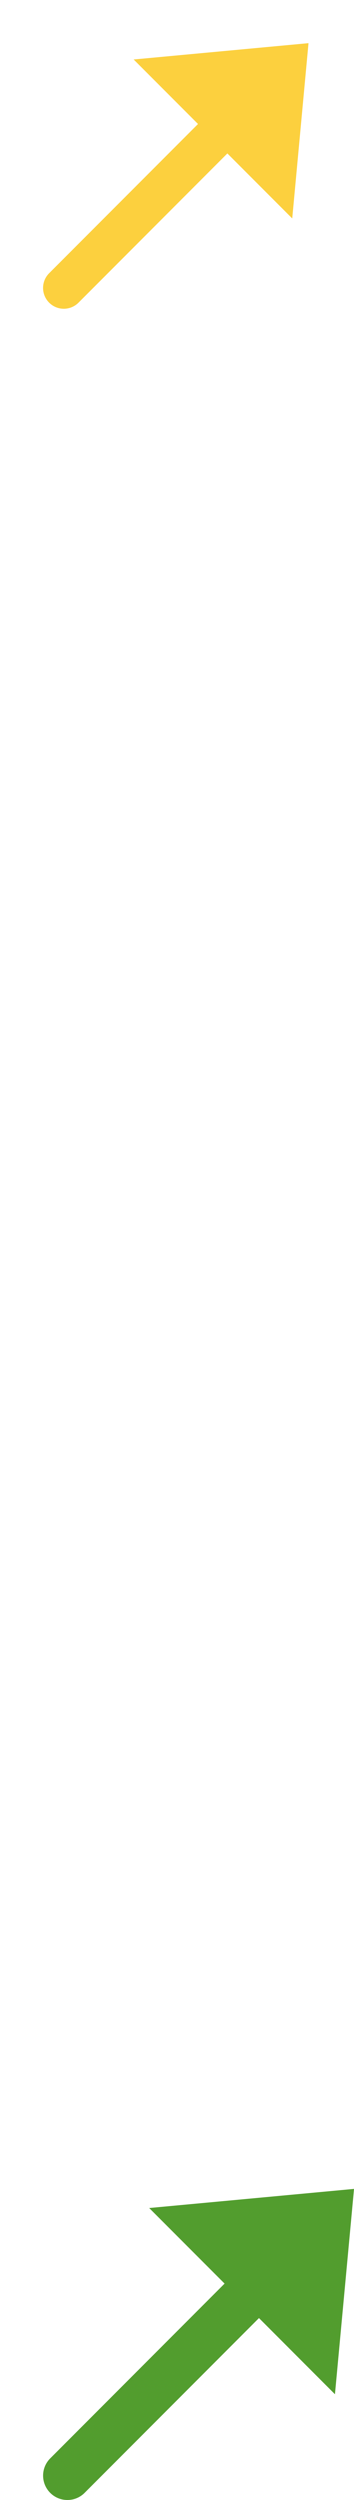 <svg xmlns="http://www.w3.org/2000/svg" width="49.334" height="347.551" viewBox="0 0 49.334 347.551">
  <g id="Grupo_93986" data-name="Grupo 93986" transform="translate(-194.666 -3223.742)">
    <path id="Trazado_121014" data-name="Trazado 121014" d="M405.2,292.224l-28.545,2.658,10.506,10.506-24.3,24.3a3.389,3.389,0,1,0,4.793,4.793l24.3-24.3,10.588,10.591Z" transform="translate(-161.197 3235.817)" fill="#529d2e"/>
    <path id="Trazado_121017" data-name="Trazado 121017" d="M576.3,168.785l-24.368,2.269,8.969,8.969-20.746,20.746a2.893,2.893,0,1,0,4.092,4.092l20.746-20.745,9.039,9.04Z" transform="translate(-338.64 3060.957)" fill="#fcd03e"/>
  </g>
</svg>
